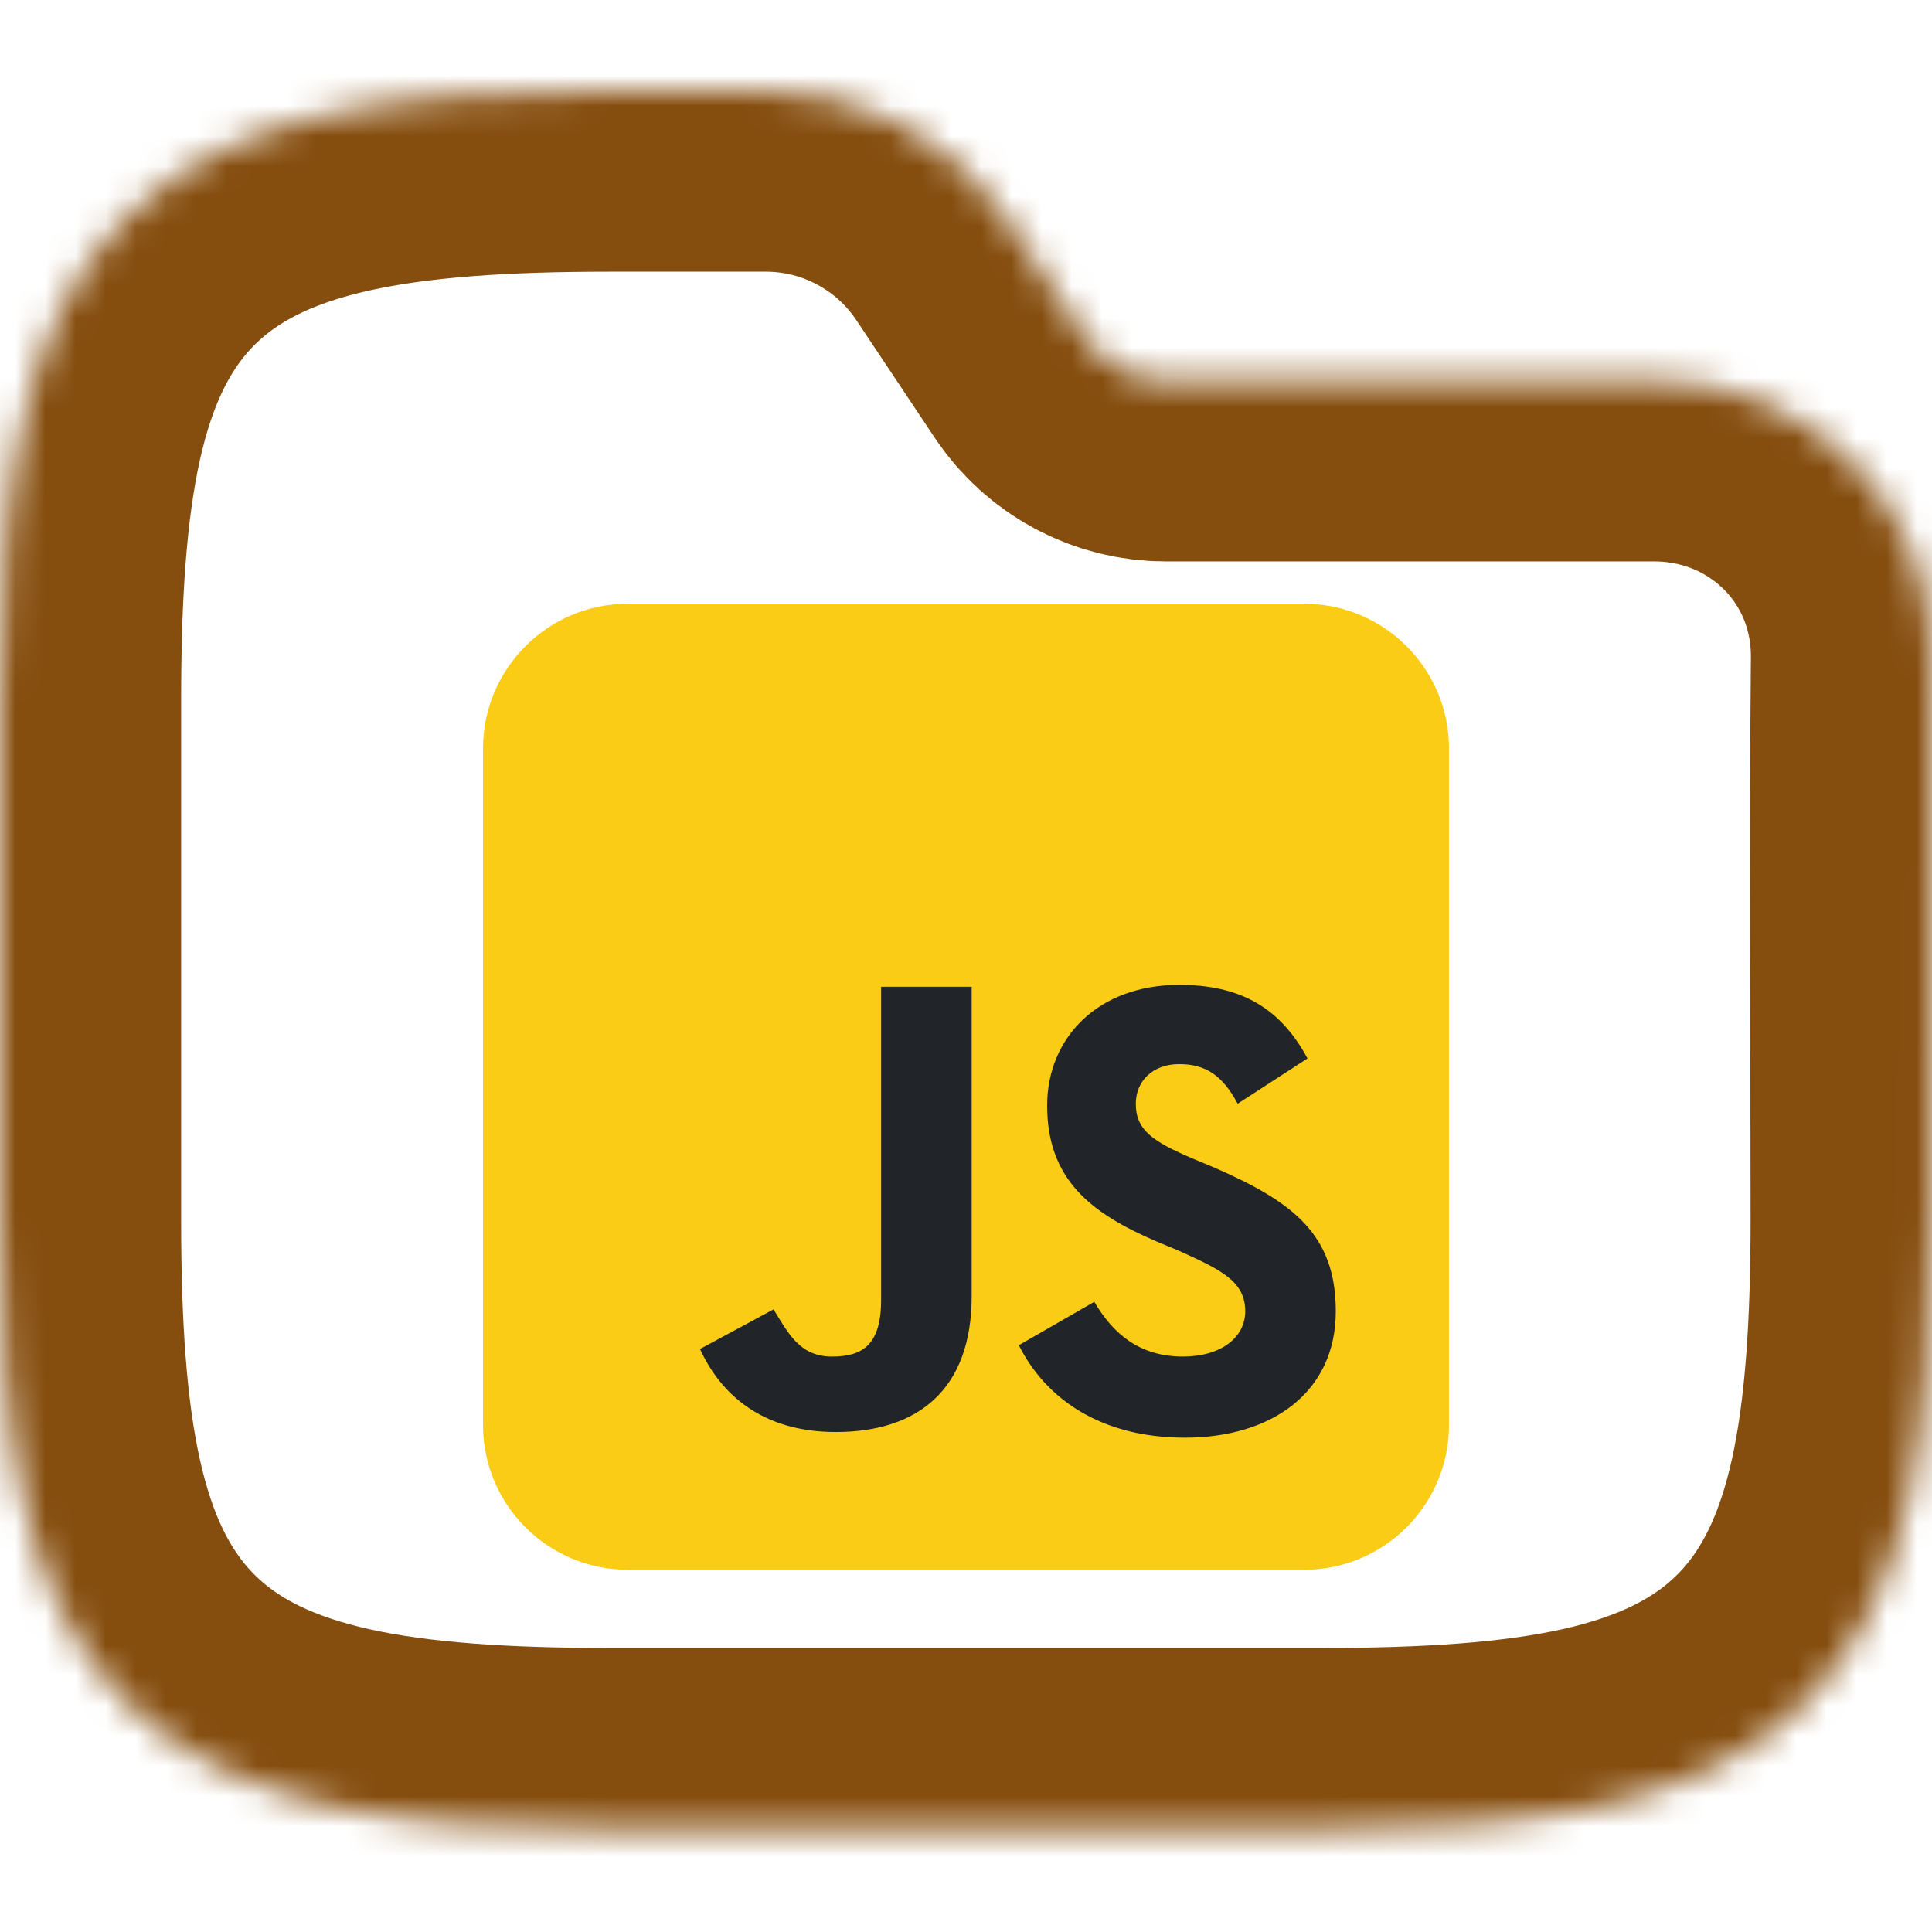 <svg width="64" height="64" viewBox="0 0 64 64" fill="none" xmlns="http://www.w3.org/2000/svg">
<g clip-path="url(#clip0_710_2473)">
<mask id="path-1-inside-1_710_2473" fill="white">
<path fill-rule="evenodd" clip-rule="evenodd" d="M10.941 3.764C13.534 3.187 16.623 3 20.195 3H25.371C28.58 3 31.577 4.604 33.358 7.274L35.957 11.174C36.551 12.064 37.55 12.598 38.619 12.598H54.794C59.906 12.598 64.048 16.634 64 21.83C63.941 28.018 63.99 34.208 63.99 40.396C63.99 43.968 63.803 47.057 63.227 49.65C62.642 52.28 61.616 54.593 59.804 56.405C57.992 58.217 55.679 59.243 53.049 59.828C50.456 60.404 47.367 60.591 43.795 60.591H20.195C16.623 60.591 13.534 60.404 10.941 59.828C8.311 59.243 5.999 58.217 4.186 56.405C2.374 54.593 1.348 52.28 0.764 49.65C0.187 47.057 0 43.968 0 40.396V23.195C0 19.623 0.187 16.535 0.764 13.941C1.348 11.311 2.374 8.999 4.186 7.186C5.999 5.374 8.311 4.348 10.941 3.764Z"/>
</mask>
<path fill-rule="evenodd" clip-rule="evenodd" d="M10.941 3.764C13.534 3.187 16.623 3 20.195 3H25.371C28.58 3 31.577 4.604 33.358 7.274L35.957 11.174C36.551 12.064 37.55 12.598 38.619 12.598H54.794C59.906 12.598 64.048 16.634 64 21.83C63.941 28.018 63.99 34.208 63.99 40.396C63.99 43.968 63.803 47.057 63.227 49.65C62.642 52.28 61.616 54.593 59.804 56.405C57.992 58.217 55.679 59.243 53.049 59.828C50.456 60.404 47.367 60.591 43.795 60.591H20.195C16.623 60.591 13.534 60.404 10.941 59.828C8.311 59.243 5.999 58.217 4.186 56.405C2.374 54.593 1.348 52.28 0.764 49.65C0.187 47.057 0 43.968 0 40.396V23.195C0 19.623 0.187 16.535 0.764 13.941C1.348 11.311 2.374 8.999 4.186 7.186C5.999 5.374 8.311 4.348 10.941 3.764Z" stroke="#854D0E" stroke-width="12" mask="url(#path-1-inside-1_710_2473)"/>
<g clip-path="url(#clip1_710_2473)">
<path d="M43.2 20H20.8C18.149 20 16 22.149 16 24.8V47.2C16 49.851 18.149 52 20.8 52H43.2C45.851 52 48 49.851 48 47.2V24.8C48 22.149 45.851 20 43.2 20Z" fill="#FACC15"/>
<path d="M36.25 43.125C36.875 44.188 37.75 44.938 39.188 44.938C40.438 44.938 41.25 44.312 41.25 43.438C41.25 42.438 40.438 42.062 39.062 41.438L38.312 41.125C36.125 40.188 34.688 39.062 34.688 36.625C34.688 34.375 36.375 32.625 39.062 32.625C41 32.625 42.375 33.312 43.312 35.062L41 36.562C40.5 35.625 39.938 35.25 39.062 35.25C38.188 35.25 37.625 35.812 37.625 36.562C37.625 37.438 38.188 37.812 39.5 38.375L40.25 38.688C42.812 39.812 44.25 40.875 44.25 43.438C44.25 46.125 42.125 47.625 39.25 47.625C36.438 47.625 34.625 46.312 33.75 44.562L36.25 43.125ZM25.625 43.375C26.125 44.188 26.5 44.938 27.562 44.938C28.562 44.938 29.188 44.562 29.188 43.062V32.688H32.188V42.938C32.188 46.062 30.375 47.438 27.688 47.438C25.25 47.438 23.875 46.188 23.188 44.688L25.625 43.375Z" fill="#212529"/>
</g>
</g>
<defs>
<clipPath id="clip0_710_2473">
<rect width="64" height="64" fill="white"/>
</clipPath>
<clipPath id="clip1_710_2473">
<rect width="32" height="32" fill="white" transform="translate(16 20)"/>
</clipPath>
</defs>
</svg>
